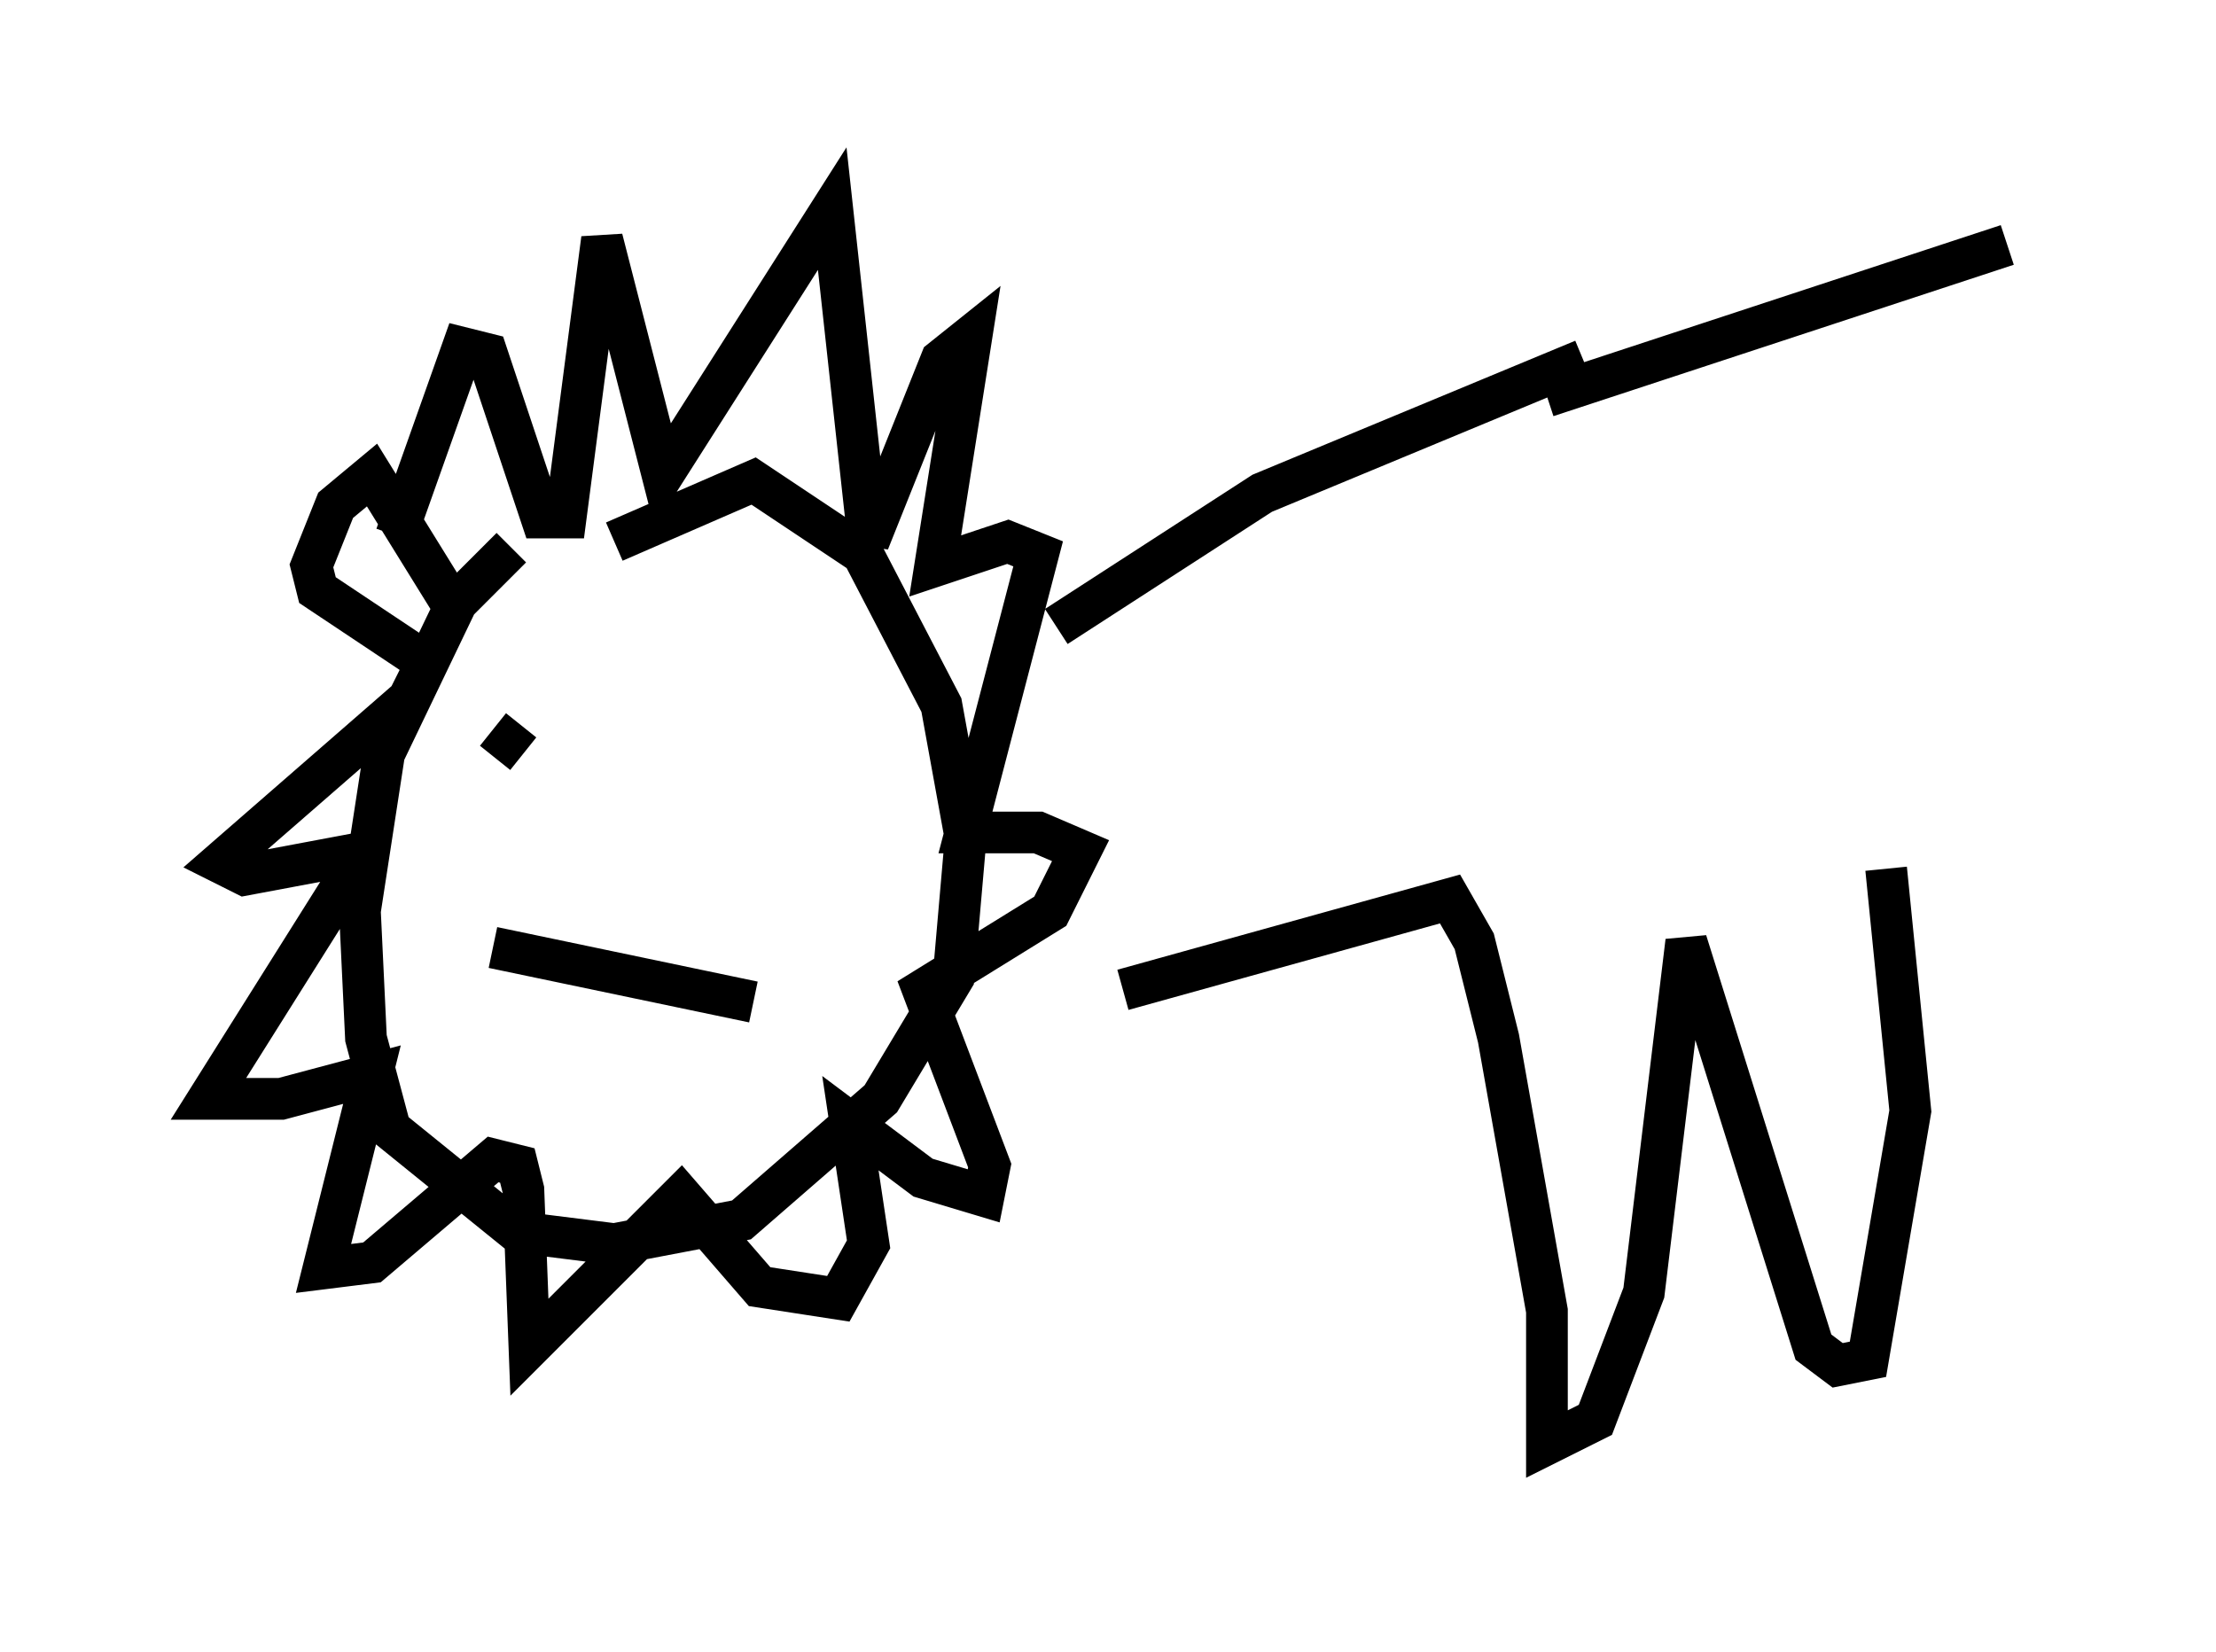 <?xml version="1.0" encoding="utf-8" ?>
<svg baseProfile="full" height="39.631" version="1.1" width="53.14" xmlns="http://www.w3.org/2000/svg" xmlns:ev="http://www.w3.org/2001/xml-events" xmlns:xlink="http://www.w3.org/1999/xlink"><defs /><rect fill="white" height="39.631" width="53.14" x="0" y="0" /><path d="M14.441, 12.263 m-2.179, 0.872 l-1.307, 1.307 -1.743, 3.631 l-0.581, 3.777 0.145, 3.05 l0.581, 2.179 3.05, 2.469 l2.324, 0.291 3.05, -0.581 l3.341, -2.905 1.743, -2.905 l0.291, -3.341 -0.581, -3.196 l-1.888, -3.631 -2.615, -1.743 l-3.341, 1.453 m-3.922, 1.453 l-1.888, -3.05 -0.872, 0.726 l-0.581, 1.453 0.145, 0.581 l2.615, 1.743 -0.436, 0.872 l-4.503, 3.922 0.581, 0.291 l2.324, -0.436 0.0, 0.726 l-3.196, 5.084 1.743, 0.0 l2.179, -0.581 -1.162, 4.648 l1.162, -0.145 2.905, -2.469 l0.581, 0.145 0.145, 0.581 l0.145, 3.777 3.631, -3.631 l1.888, 2.179 1.888, 0.291 l0.726, -1.307 -0.436, -2.905 l1.743, 1.307 1.453, 0.436 l0.145, -0.726 -1.598, -4.212 l3.05, -1.888 0.726, -1.453 l-1.017, -0.436 -1.743, 0.0 l1.743, -6.682 -0.726, -0.291 l-1.743, 0.581 0.872, -5.52 l-0.726, 0.581 -1.743, 4.358 l-0.872, -7.989 -4.067, 6.391 l-1.453, -5.665 -0.872, 6.682 l-0.581, 0.0 -1.307, -3.922 l-0.581, -0.145 -1.598, 4.503 m2.324, 4.648 l0.726, 0.581 m6.536, -1.453 l0.0, 0.0 m-7.263, 6.101 l6.246, 1.307 m7.263, -9.006 l4.939, -3.196 7.698, -3.196 m-11.039, 15.106 l7.844, -2.179 0.581, 1.017 l0.581, 2.324 1.162, 6.536 l0.0, 3.196 1.162, -0.581 l1.162, -3.05 1.017, -8.425 l3.05, 9.732 0.581, 0.436 l0.726, -0.145 1.017, -5.955 l-0.581, -5.81 m-8.134, -11.33 l11.039, -3.631 " fill="none" stroke="black" stroke-width="1" /></svg>